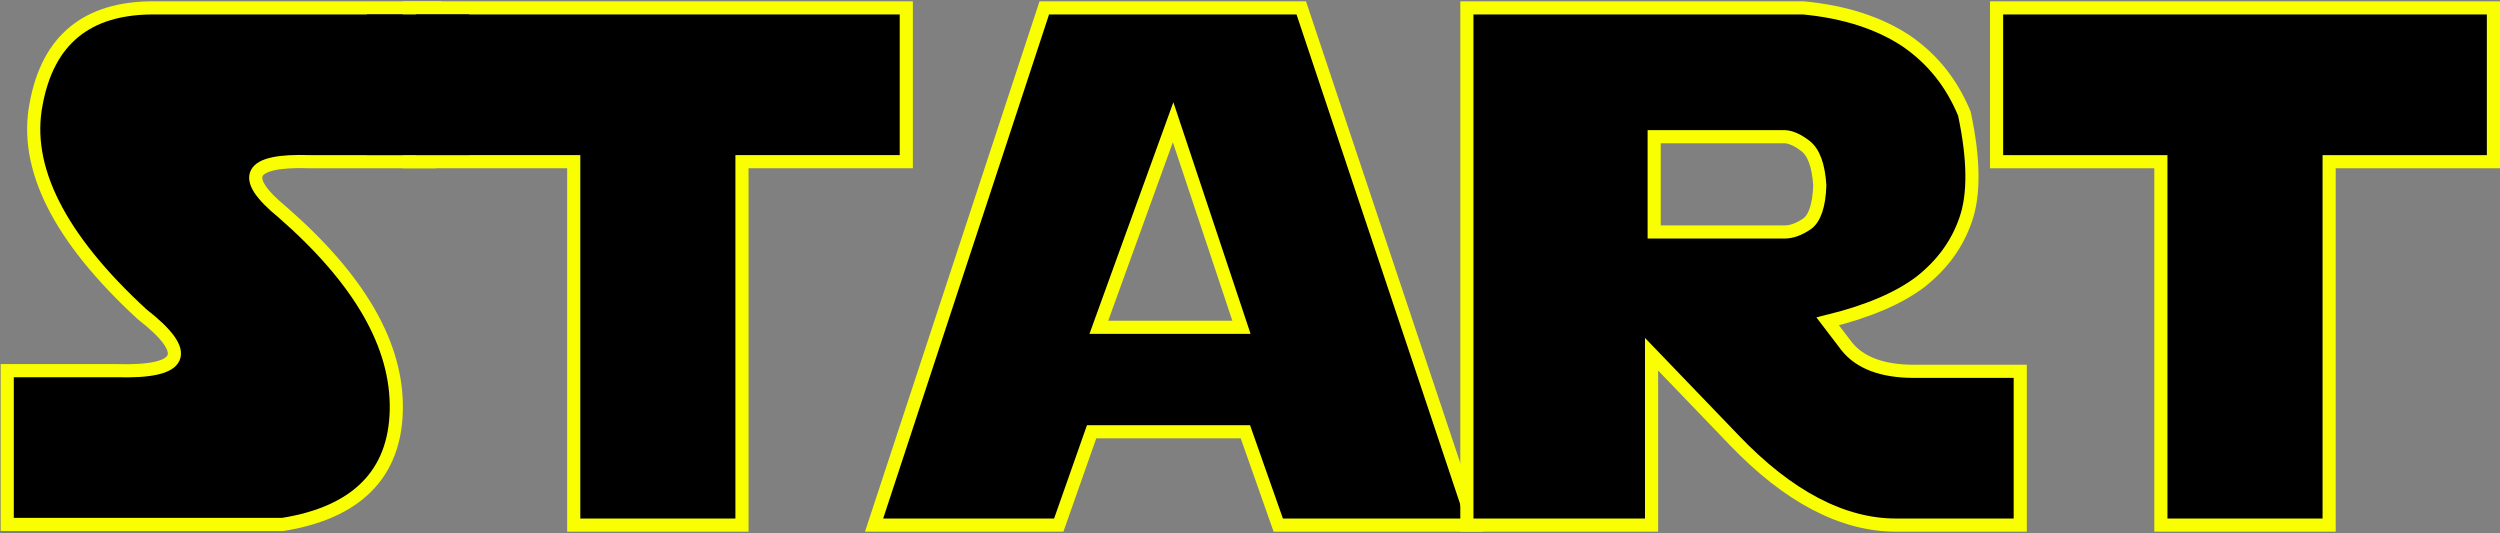 <?xml version="1.0" encoding="utf-8"?>
<!-- Generator: Adobe Illustrator 23.0.3, SVG Export Plug-In . SVG Version: 6.00 Build 0)  -->
<svg version="1.1" id="Camada_1" xmlns="http://www.w3.org/2000/svg" xmlns:xlink="http://www.w3.org/1999/xlink" x="0px" y="0px"
	 viewBox="0 0 380.4 81.1" style="enable-background:new 0 0 380.4 81.1;" xml:space="preserve">
<rect x="0" y="0" width="380.4" height="81.1" fill="#808080" stroke="none"/>
<style type="text/css">
	.st0{stroke:#F9FF00;stroke-width:2;stroke-miterlimit:10;}
	.st1{fill-rule:evenodd;clip-rule:evenodd;}
</style>
<g>
	<path class="st0" d="M66.3,24.6H47.1c-9.3-0.3-10.7,2.3-4.1,7.7c11.8,10.3,17.5,20.3,17.3,30.1c-0.2,9.7-6,15.6-17.3,17.4H1.1V56.4
		h16.6c10.3,0.3,11.6-2.6,3.9-8.6c-12.6-11.6-18-22.3-16.1-32C7.3,6,13.3,1.2,23.3,1.2h42.9V24.6z"/>
	<path class="st0" d="M137.9,1.2v23.4h-25v55.3H87.3V24.6h-25V1.2H137.9z"/>
	<path class="st0" d="M133,79.9l25.9-78.7H198l26.3,78.7h-29.8l-5-14.2h-23.4l-5,14.2H133z M178.5,18.6l-11.3,31.2h21.7L178.5,18.6z
		"/>
	<path class="st0" d="M223.2,79.9V1.2h51.2c6.3,0.6,11.5,2.3,15.6,5c4.1,2.8,7,6.5,8.9,11.1c1.5,7,1.5,12.4,0.2,16.1
		c-1.3,3.8-3.6,6.9-6.9,9.5c-3.3,2.5-8,4.5-14.1,6l2.9,3.8c2,2.5,5.4,3.8,10.2,3.8h16.2v23.4h-18.9c-8.1,0-16.4-4.3-24.7-13
		l-12.5-13v26H223.2z M251.7,20.8v14.5h19.8c1.1,0,2.2-0.4,3.4-1.2c1.2-0.8,1.9-2.8,2-5.9c-0.2-3-0.9-5-2.2-6
		c-1.3-1-2.4-1.4-3.2-1.4H251.7z"/>
	<path class="st0" d="M379.4,1.2v23.4h-25v55.3h-25.6V24.6h-25V1.2H379.4z"/>
</g>
<rect x="55.8" y="2.2" class="st1" width="15.6" height="21.4"/>
</svg>
